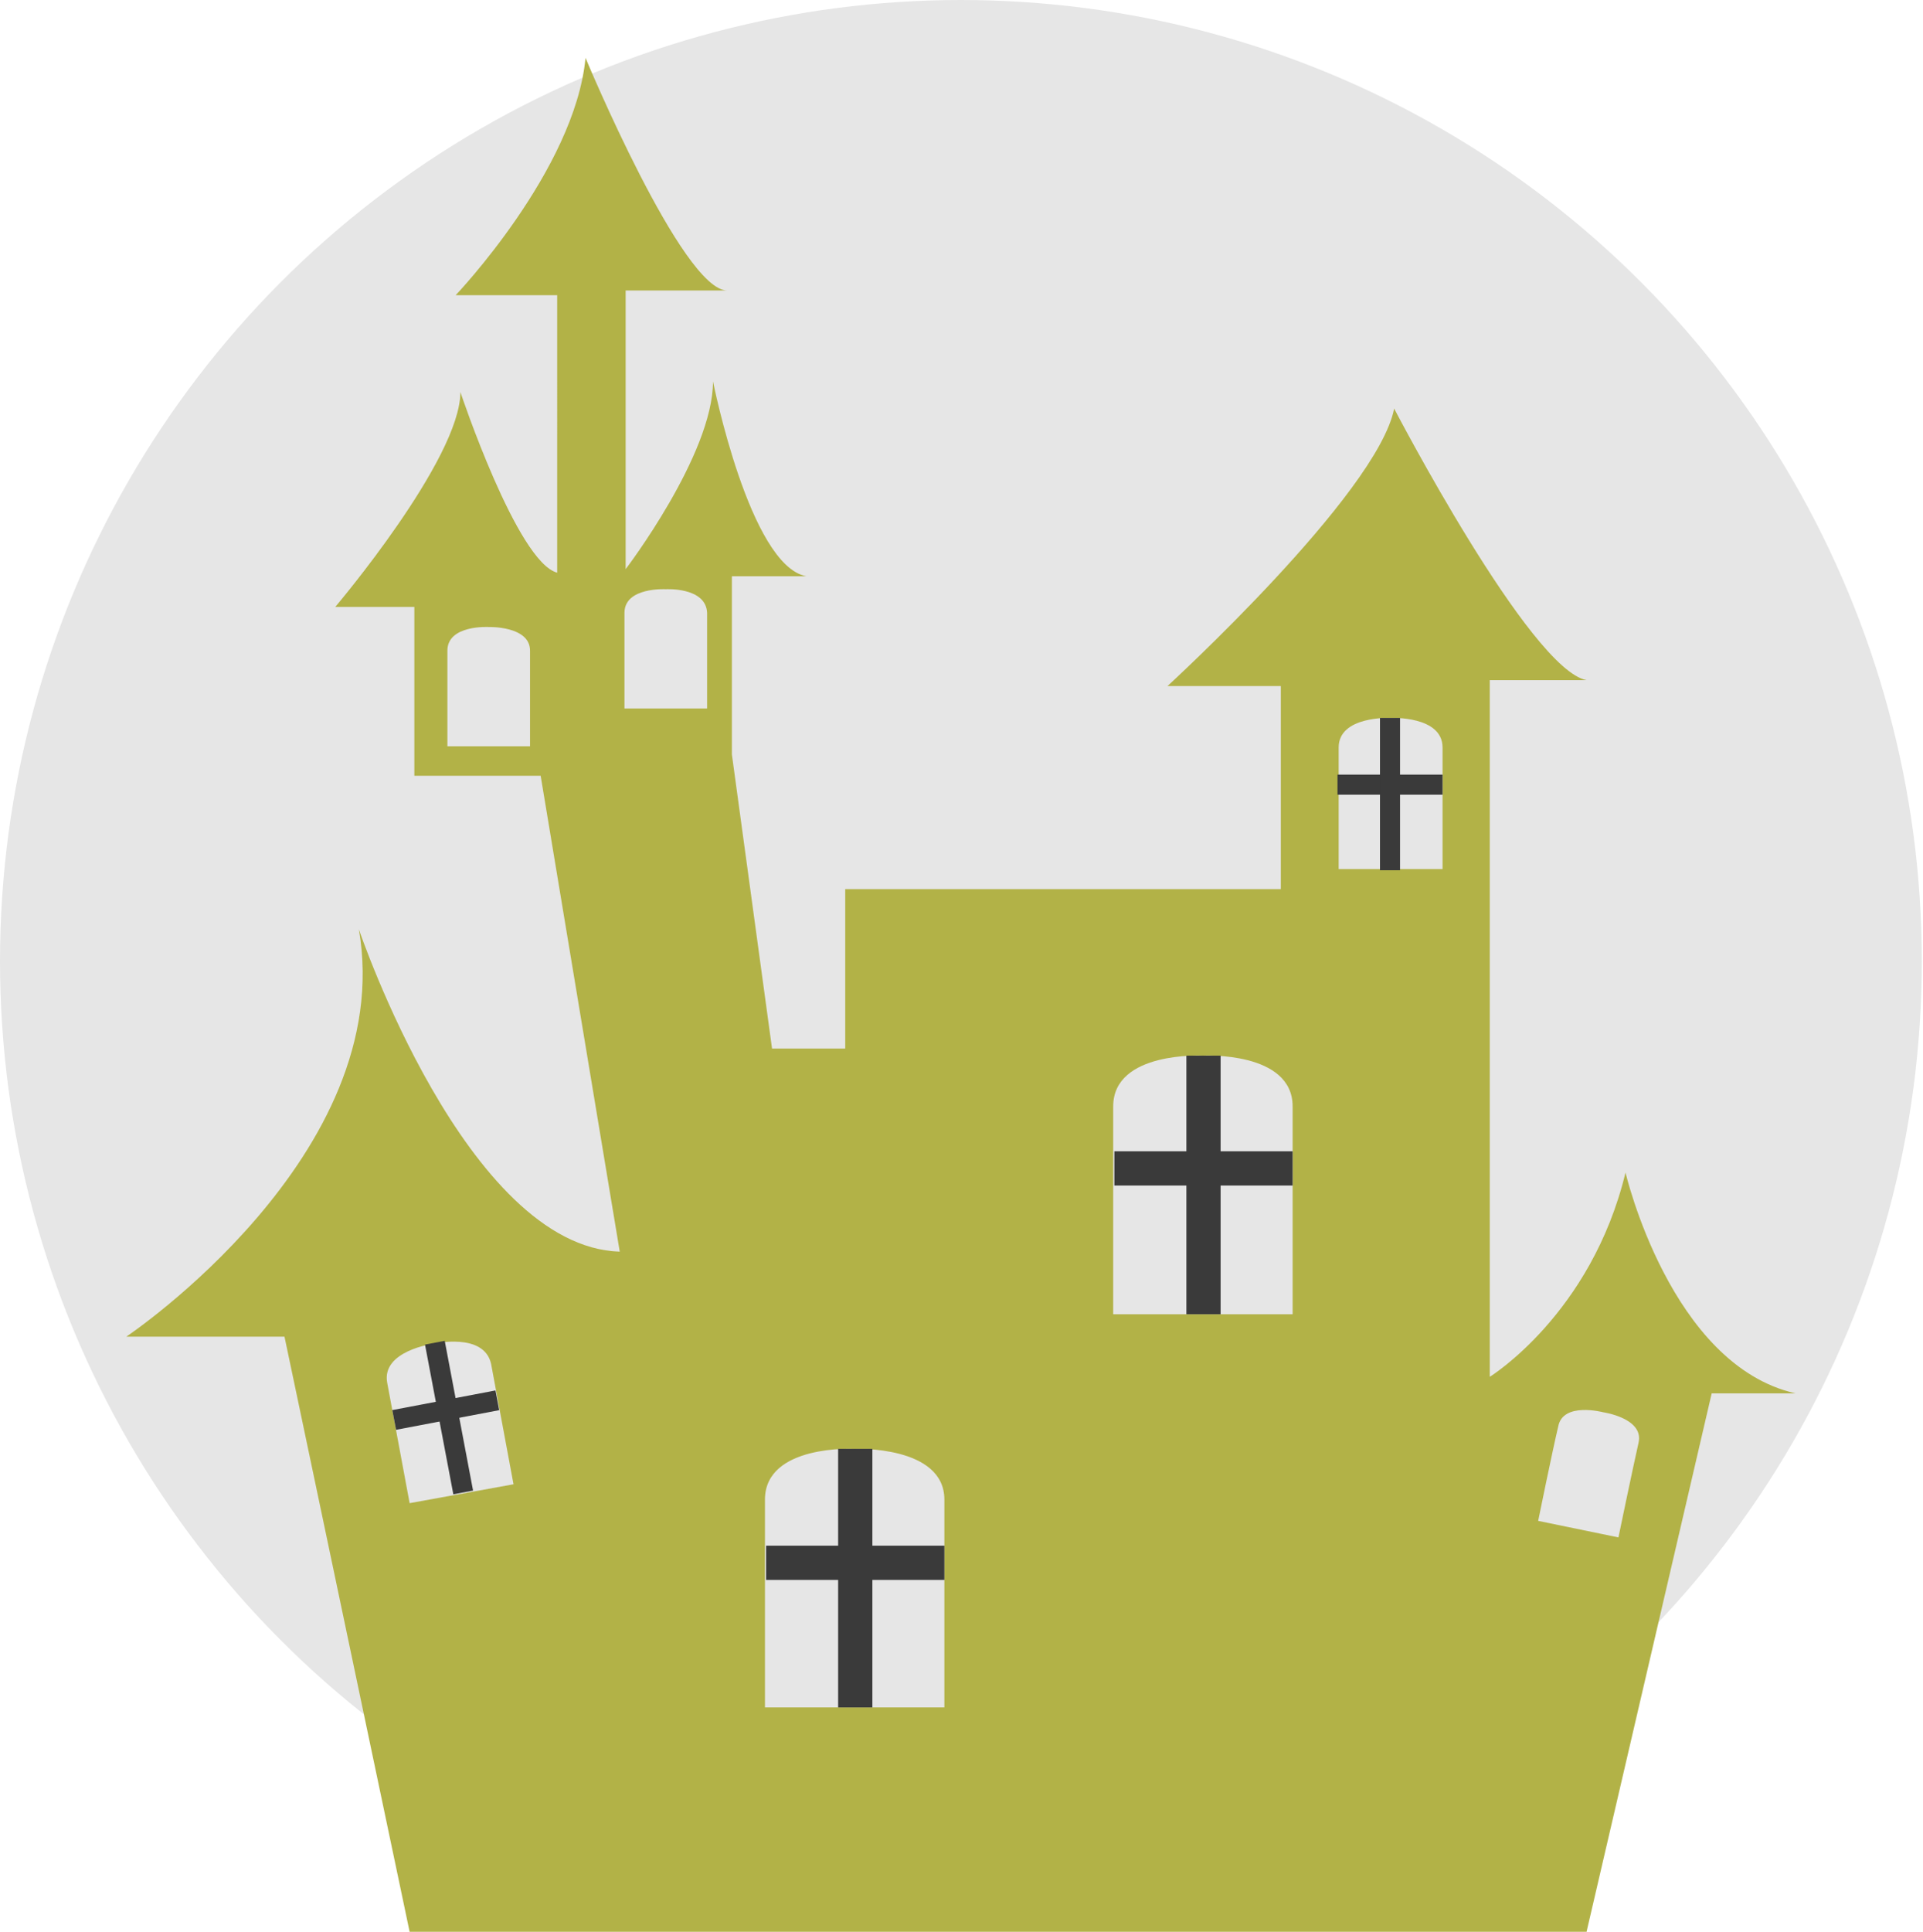 <?xml version="1.0" encoding="utf-8"?>
<!-- Generator: Adobe Illustrator 19.1.0, SVG Export Plug-In . SVG Version: 6.00 Build 0)  -->
<svg version="1.1" id="Layer_1" xmlns="http://www.w3.org/2000/svg" xmlns:xlink="http://www.w3.org/1999/xlink" x="0px" y="0px"
	 viewBox="-68 69.4 162.9 163.6" style="enable-background:new -68 69.4 162.9 163.6;" xml:space="preserve">
<style type="text/css">
	.st0{fill:#E6E6E6;}
	.st1{fill:#B2B247;}
	.st2{fill:#3A3A3A;}
</style>
<circle class="st0" cx="13.4" cy="150.8" r="81.4"/>
<g>
	<path class="st1" d="M-33.3,233l-10.6-50.4h-13.4c0,0,23-15.4,19.7-34.5c0,0,9.1,26.9,22.1,27.3l-6.7-40.3h-10.7v-14.3h-6.7
		c0,0,10.6-12.5,10.6-18.2c0,0,4.8,14.4,8.2,15.3V94.4h-8.6c0,0,10.1-10.6,11-20.1c0,0,8.2,19.7,12,19.7H-15v19.2v4.4
		c0,0,7.4-9.7,7.4-15.9c0,0,3.1,15.6,7.9,16.5H-6v15.1l3.4,24.9h6.2v-13.5h36.9v-17.2h-9.6c0,0,17.8-16.3,19.2-23.5
		c0,0,11.5,22.1,16.3,23h-8.2v59c0,0,8.6-5.3,11.5-17.3c0,0,3.8,16.3,14.4,18.7H77L66.4,233H-33.3z"/>
	<g>
		<path class="st0" d="M4.4,192.1c0,0-7.6-0.4-7.6,4.3c0,4.7,0,17.6,0,17.6h7.6H12c0,0,0-13,0-17.6S4.4,192.1,4.4,192.1z"/>
		<g>
			<rect x="-3.1" y="200.3" class="st2" width="15.1" height="2.9"/>
		</g>
		<g>
			<rect x="3" y="192.1" class="st2" width="2.9" height="21.9"/>
		</g>
	</g>
	<g>
		<path class="st0" d="M33.9,158.8c0,0-7.6-0.4-7.6,4.3c0,4.7,0,17.6,0,17.6h7.6h7.6c0,0,0-13,0-17.6
			C41.5,158.4,33.9,158.8,33.9,158.8z"/>
		<g>
			<rect x="26.4" y="166.9" class="st2" width="15.1" height="2.9"/>
		</g>
		<g>
			<rect x="32.5" y="158.8" class="st2" width="2.9" height="21.9"/>
		</g>
	</g>
	<g>
		<path class="st0" d="M49.8,130.2c0,0-4.4-0.2-4.4,2.5s0,10.3,0,10.3h4.4h4.4c0,0,0-7.6,0-10.3C54.2,130,49.8,130.2,49.8,130.2z"/>
		<g>
			<rect x="45.3" y="135" class="st2" width="8.9" height="1.7"/>
		</g>
		<g>
			<rect x="48.9" y="130.2" class="st2" width="1.7" height="12.9"/>
		</g>
	</g>
	<g>
		<path class="st0" d="M-31.3,183.2c0,0-4.4,0.6-3.9,3.3c0.5,2.7,1.9,10.2,1.9,10.2l4.4-0.8l4.4-0.8c0,0-1.4-7.5-1.9-10.2
			C-27,182.2-31.3,183.2-31.3,183.2z"/>
		<g>
			
				<rect x="-34.7" y="187.9" transform="matrix(-0.982 0.187 -0.187 -0.982 -24.648 379.83)" class="st2" width="8.9" height="1.7"/>
		</g>
		<g>
			
				<rect x="-30.9" y="183.1" transform="matrix(-0.983 0.186 -0.186 -0.983 -24.245 381.368)" class="st2" width="1.7" height="12.9"/>
		</g>
	</g>
	<g>
		<path class="st0" d="M-26.6,122.5c0,0-3.5-0.2-3.5,2s0,8.1,0,8.1h3.5h3.5c0,0,0-6,0-8.1S-26.6,122.5-26.6,122.5z"/>
	</g>
	<g>
		<path class="st0" d="M-11.6,119.3c0,0-3.5-0.2-3.5,2s0,8.1,0,8.1h3.5h3.5c0,0,0-6,0-8.1C-8.2,119.1-11.6,119.3-11.6,119.3z"/>
	</g>
	<g>
		<path class="st0" d="M67.8,189c0,0-3.4-0.9-3.8,1.2c-0.5,2.1-1.7,8-1.7,8l3.4,0.7l3.4,0.7c0,0,1.2-5.8,1.7-8
			C71.3,189.5,67.8,189,67.8,189z"/>
	</g>
</g>
</svg>
